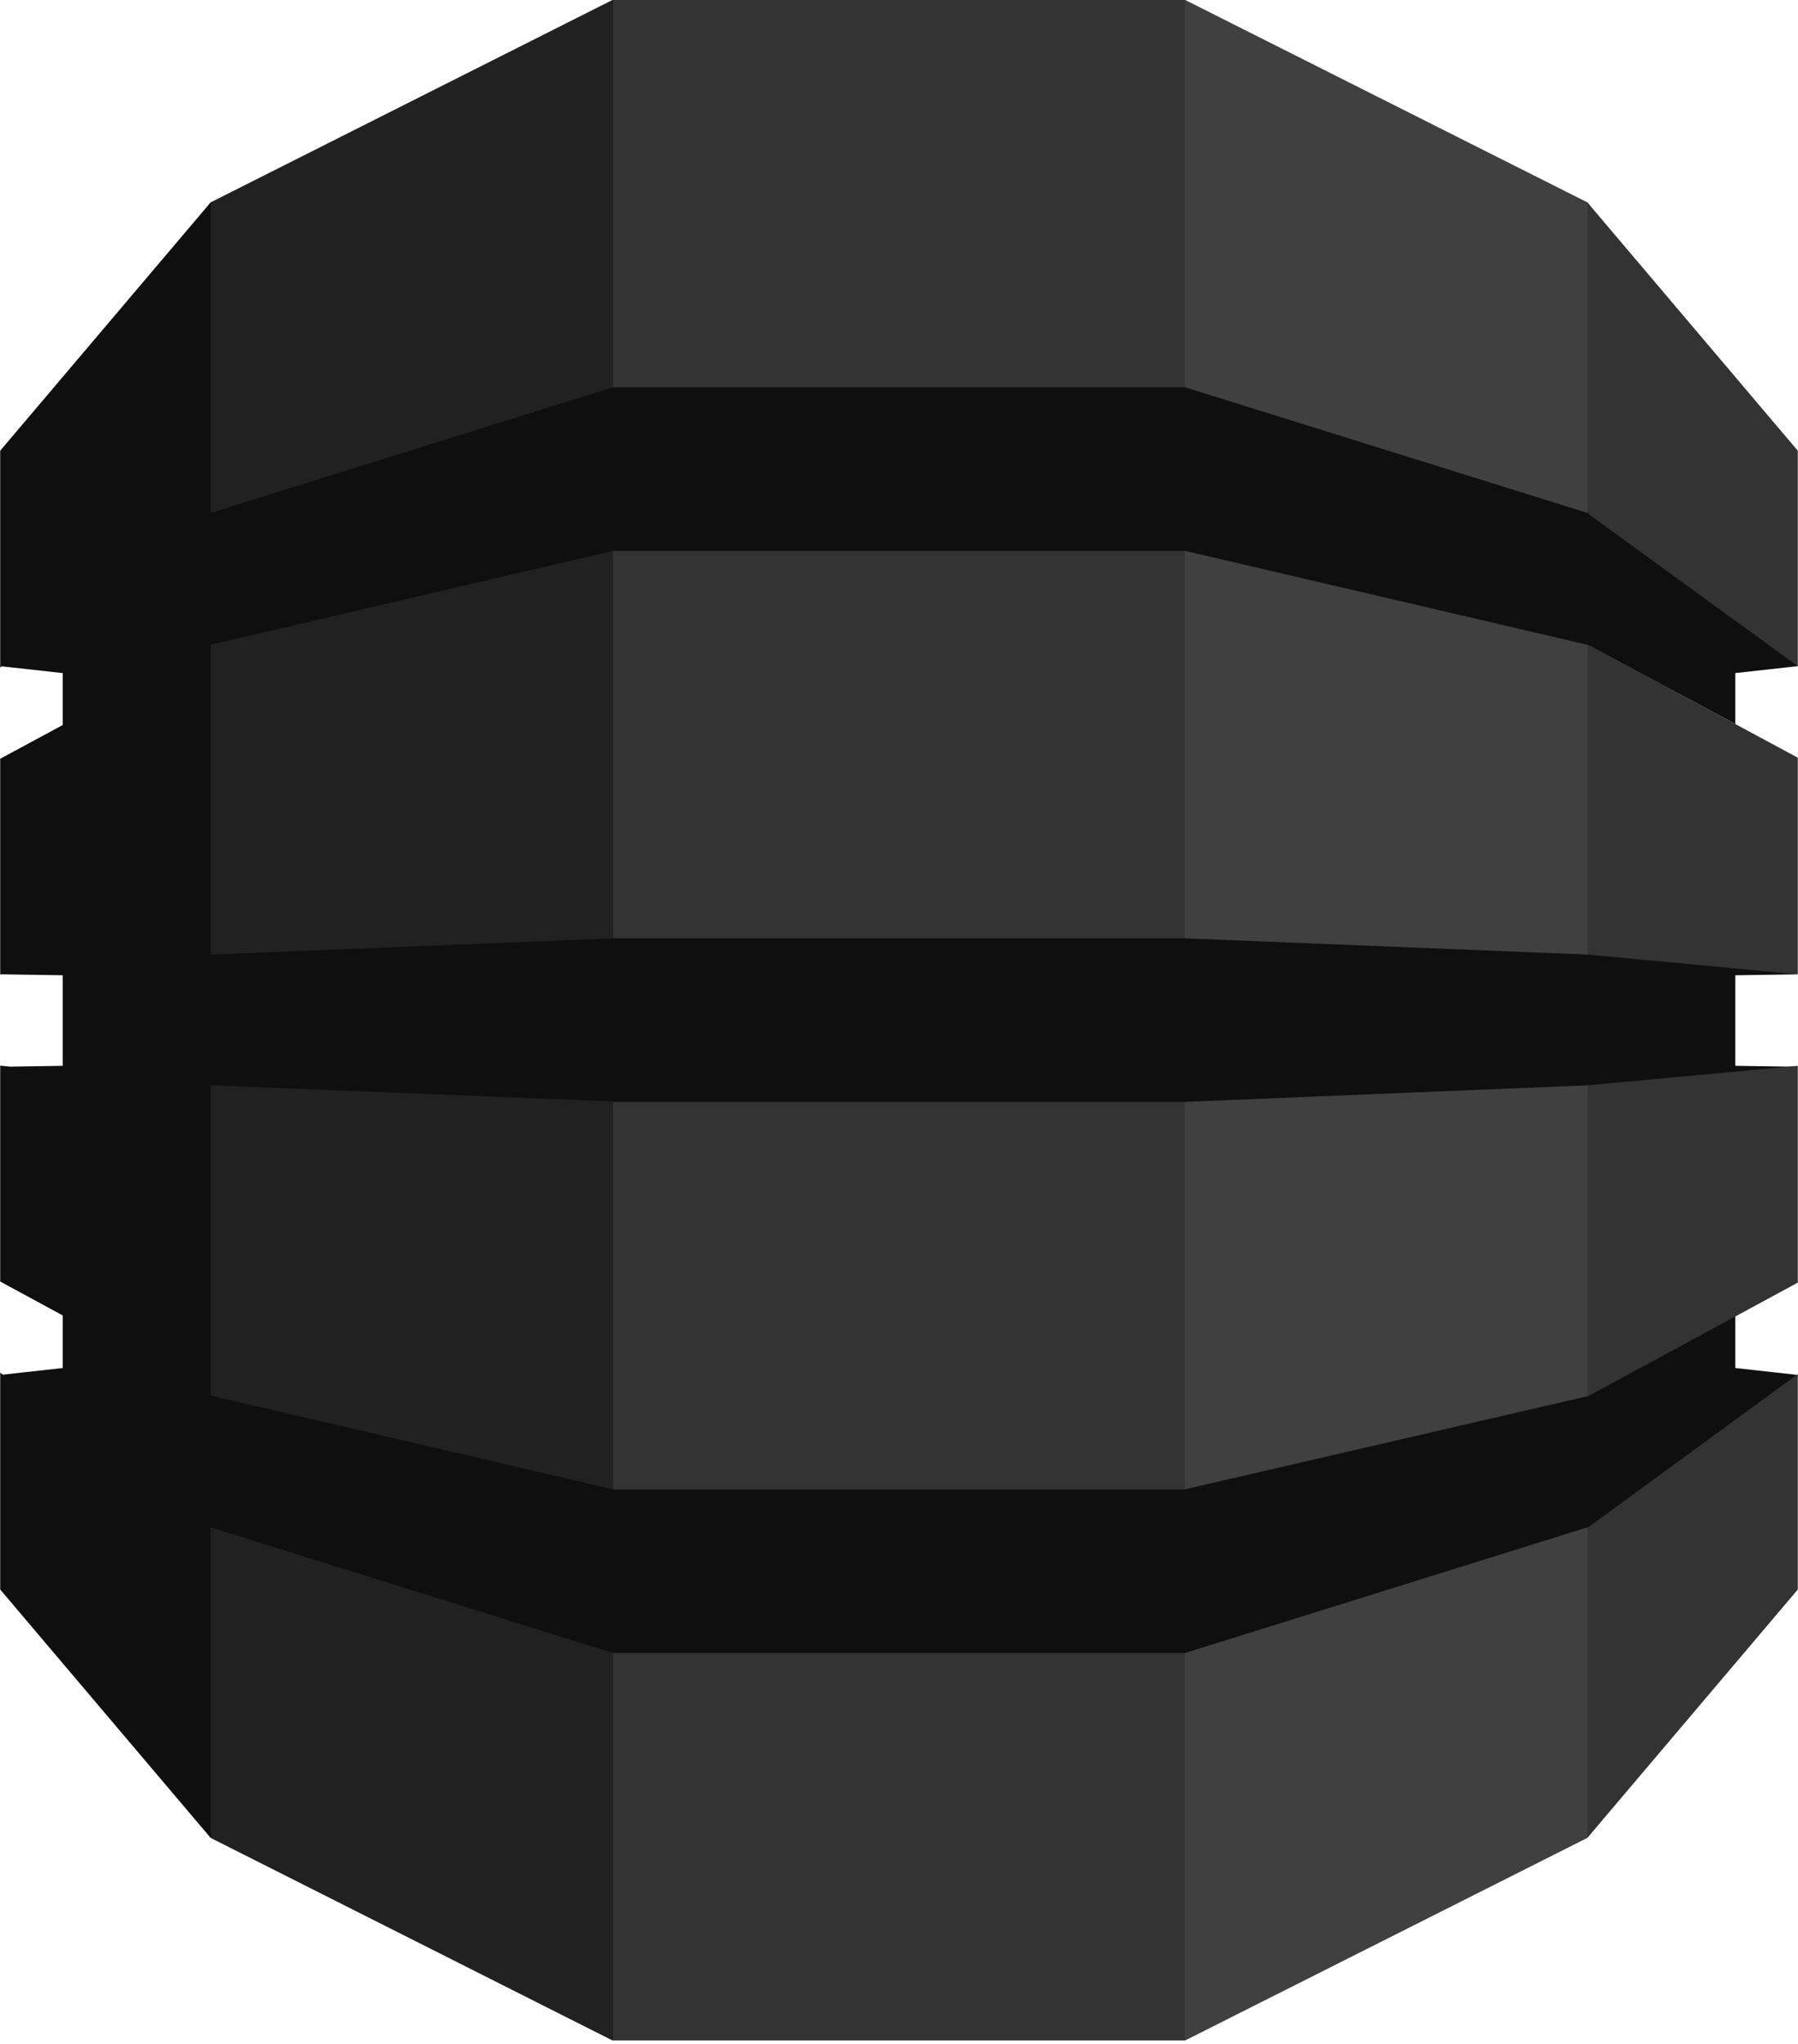 <svg width="44" height="50" viewBox="0 0 44 50" fill="none" xmlns="http://www.w3.org/2000/svg">
<g clip-path="url(#clip0_141_62)">
<path d="M28.402 49.914H29.005L38.845 44.96L39.009 44.727V5.184L38.845 4.95L29.005 0H28.395L28.402 49.914Z" fill="#404040"/>
<path d="M15.598 49.914H14.986L5.155 44.96L4.955 44.614L4.854 5.385L5.155 4.95L14.986 0H15.605L15.598 49.914Z" fill="#212121"/>
<path d="M15.004 0H28.996V49.914H15.004V0Z" fill="#333333"/>
<path d="M43.995 23.835L43.663 23.761L38.915 23.316L38.845 23.351L28.997 22.954H15.004L5.155 23.351V15.79L5.145 15.795L5.155 15.773L15.004 13.475H28.997L38.845 15.773L42.465 17.711V16.465L43.995 16.296L43.837 15.985L38.993 12.498L38.845 12.546L28.997 9.473H15.004L5.155 12.546V4.95L0.005 11.025V16.33L0.045 16.301L1.535 16.465V17.736L0.005 18.561V23.84L0.045 23.835L1.535 23.858V26.073L0.249 26.093L0.005 26.069V31.35L1.535 32.179V33.465L0.069 33.628L0.005 33.579V38.884L5.155 44.96V37.364L15.004 40.437H28.997L38.874 37.355L39.005 37.413L43.786 33.977L43.995 33.635L42.465 33.465V32.205L42.265 32.124L38.993 33.9L38.874 34.149L28.997 36.433V36.436H15.004V36.433L5.155 34.139V26.55L15.004 26.945V26.955H28.997L38.845 26.55L39.069 26.654L43.671 26.255L43.995 26.096L42.465 26.073V23.858L43.995 23.835Z" fill="#0F0F0F"/>
<path d="M38.845 37.364V44.96L43.995 38.884V33.614L38.875 37.355L38.845 37.364ZM38.845 34.156L38.875 34.149L43.995 31.376V26.073L38.845 26.55V34.156ZM38.875 15.78L38.845 15.773V23.351L43.995 23.835V18.535L38.875 15.78ZM38.875 12.576L43.995 16.296V11.026L38.845 4.95V12.546L38.875 12.556V12.576Z" fill="#333333"/>
</g>
<defs>
<clipPath id="clip0_141_62">
<rect width="44" height="50" fill="white"/>
</clipPath>
</defs>
</svg>
